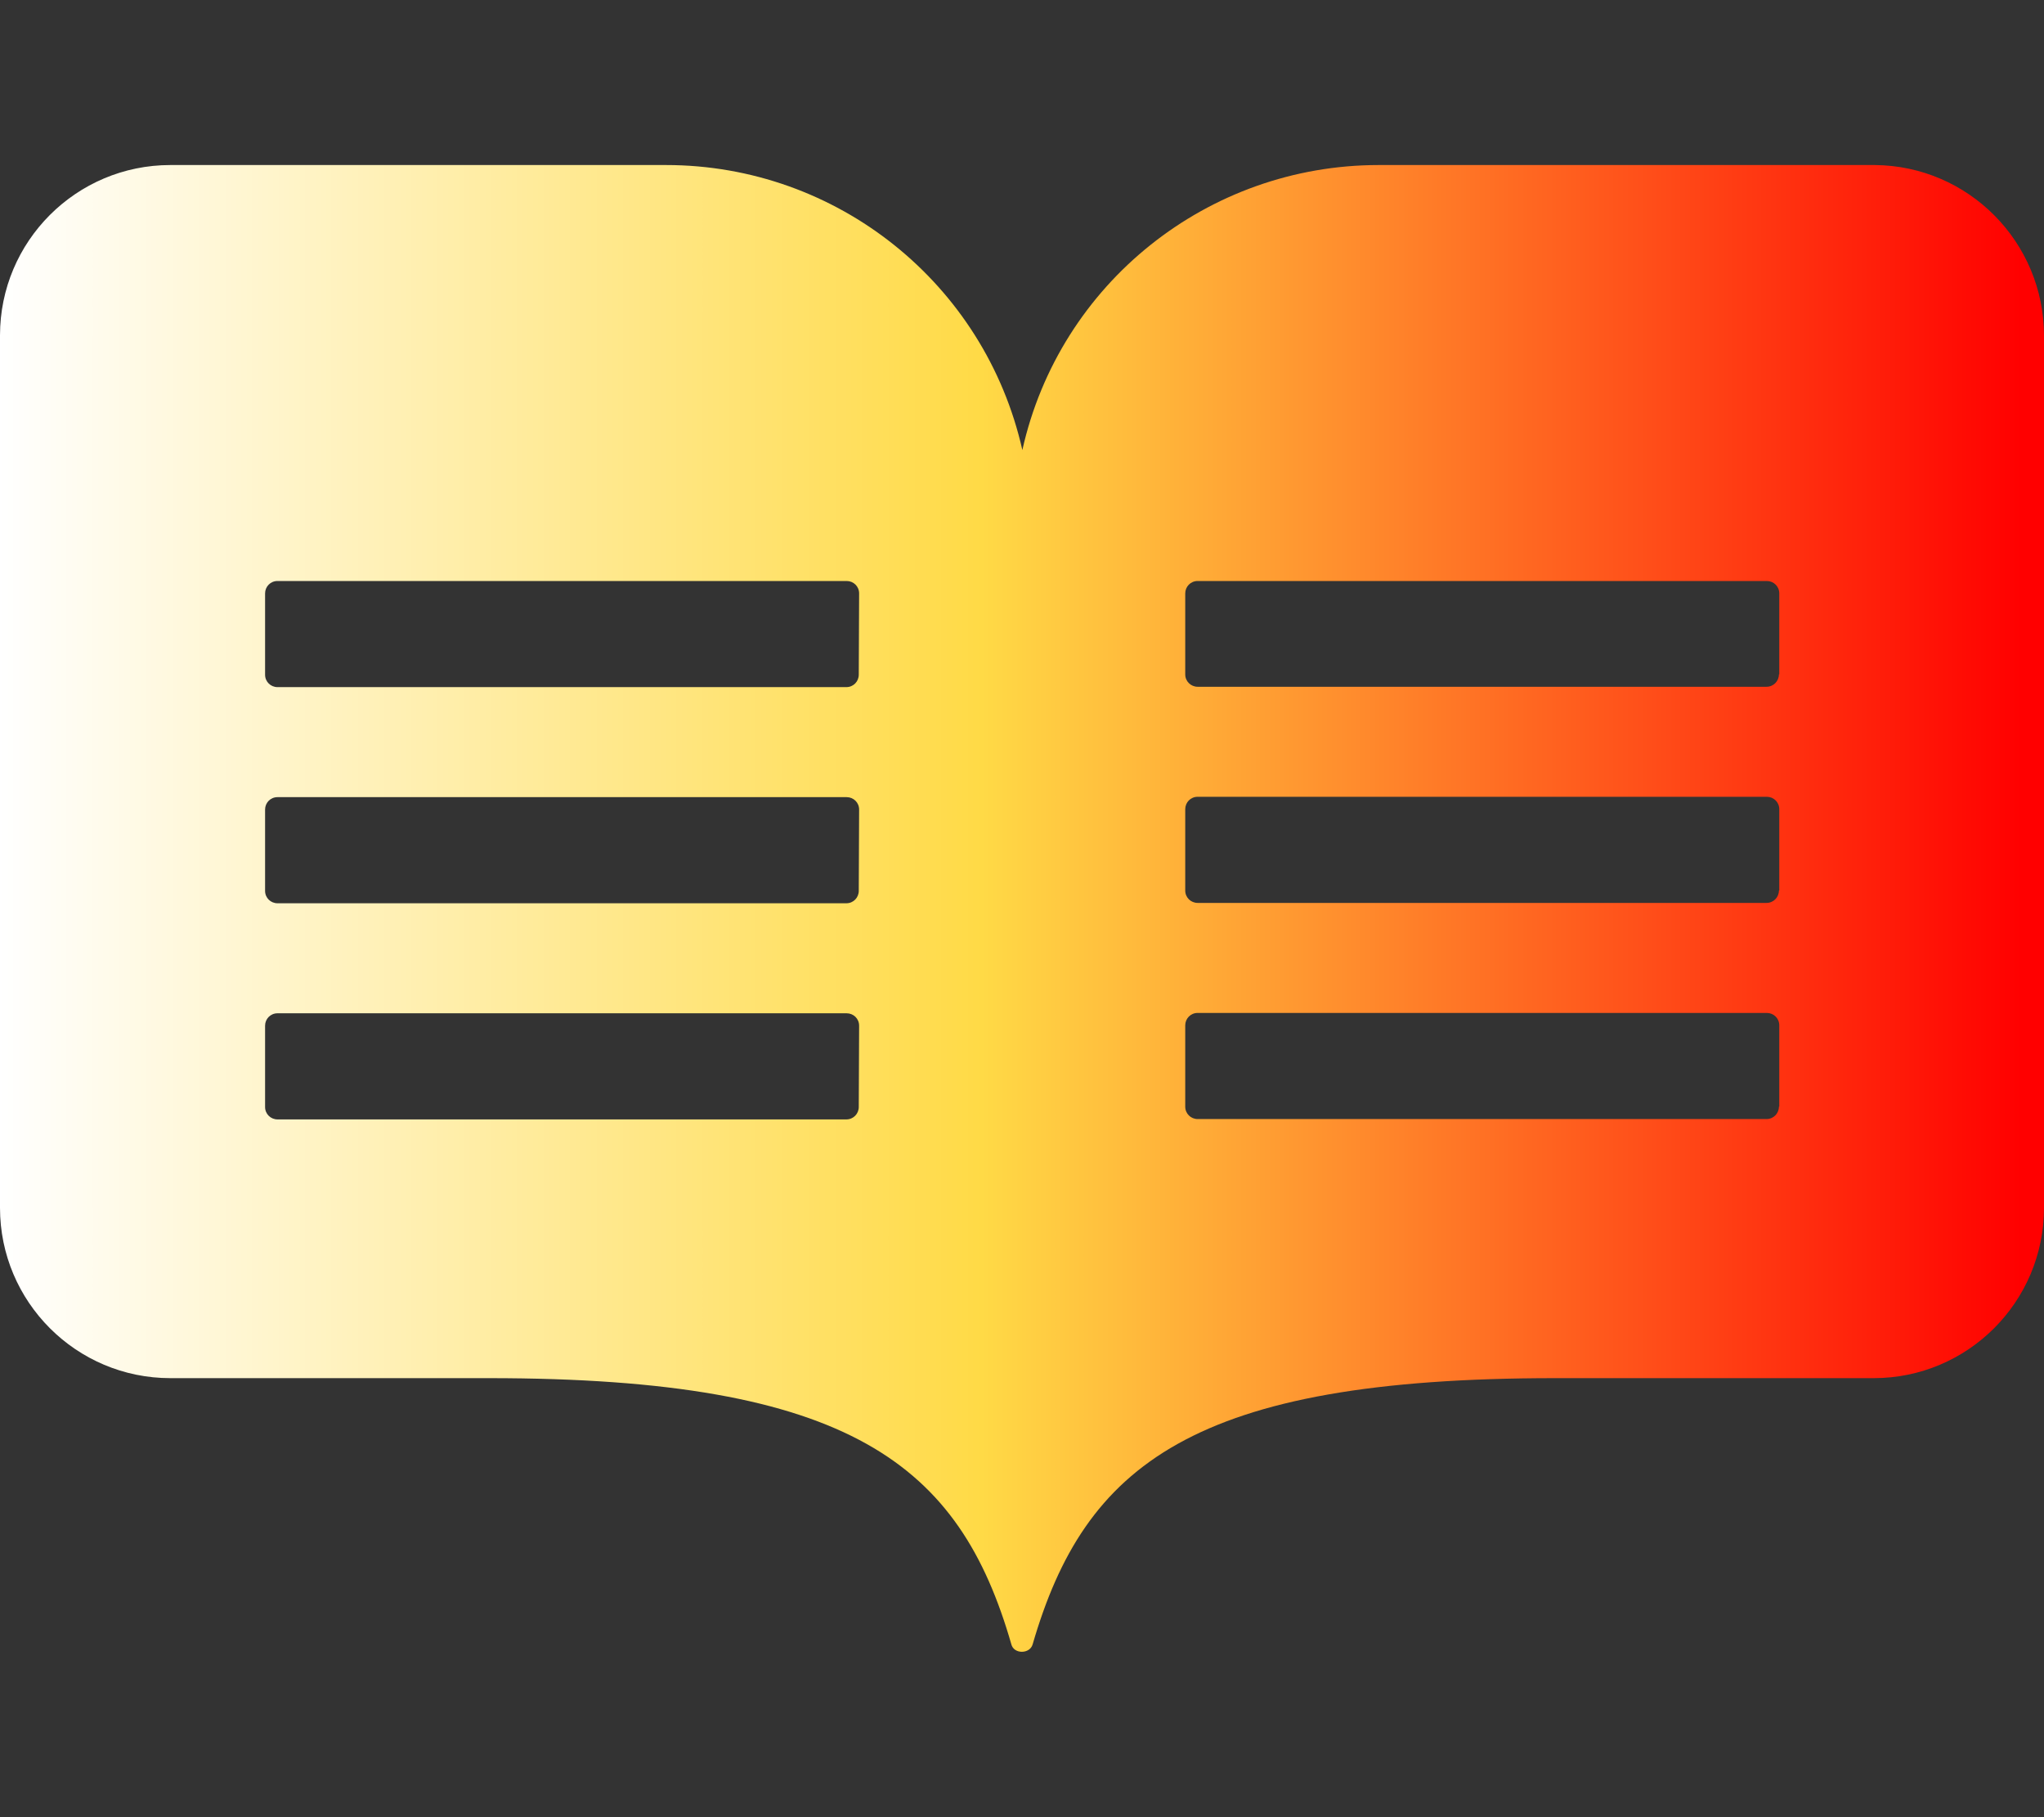 <?xml version="1.0" encoding="utf-8"?>
<!-- Generator: Adobe Illustrator 25.2.0, SVG Export Plug-In . SVG Version: 6.00 Build 0)  -->
<svg version="1.1" id="Layer_1" focusable="false" xmlns="http://www.w3.org/2000/svg" xmlns:xlink="http://www.w3.org/1999/xlink"
	 x="0px" y="0px" viewBox="0 0 576 512" style="enable-background:new 0 0 576 512;" xml:space="preserve">
<rect x="0" y="0" width="576" height="512" fill="#333333" stroke="none"/>
<style type="text/css">
	.st0{fill:url(#SVGID_1_);}
</style>
<linearGradient id="SVGID_1_" gradientUnits="userSpaceOnUse" x1="0" y1="255.95" x2="576" y2="255.95">
	<stop  offset="0" style="stop-color:#FFFFFF"/>
	<stop  offset="0.48" style="stop-color:#FFDA46"/>
	<stop  offset="0.989" style="stop-color:#FF0000"/>
</linearGradient>
<path class="st0" d="M528.3,46.5H388.5c-48.1,0-89.9,33.3-100.4,80.3c-10.6-47-52.3-80.3-100.4-80.3H48c-26.5,0-48,21.5-48,48v245.8
	c0,26.5,21.5,48,48,48h89.7c102.2,0,132.7,24.4,147.3,75c0.7,2.8,5.2,2.8,6,0c14.7-50.6,45.2-75,147.3-75H528c26.5,0,48-21.5,48-48
	V94.6C576,68.2,554.7,46.7,528.3,46.5z M242,311.9c0,1.9-1.5,3.5-3.5,3.5H78.2c-1.9,0-3.5-1.5-3.5-3.5V289c0-1.9,1.5-3.5,3.5-3.5
	h160.4c1.9,0,3.5,1.5,3.5,3.5L242,311.9L242,311.9z M242,251c0,1.9-1.5,3.5-3.5,3.5H78.2c-1.9,0-3.5-1.5-3.5-3.5v-22.9
	c0-1.9,1.5-3.5,3.5-3.5h160.4c1.9,0,3.5,1.5,3.5,3.5L242,251L242,251z M242,190.1c0,1.9-1.5,3.5-3.5,3.5H78.2
	c-1.9,0-3.5-1.5-3.5-3.5v-22.9c0-1.9,1.5-3.5,3.5-3.5h160.4c1.9,0,3.5,1.5,3.5,3.5L242,190.1L242,190.1z M501.3,311.8
	c0,1.9-1.5,3.5-3.5,3.5H337.5c-1.9,0-3.5-1.5-3.5-3.5v-22.9c0-1.9,1.5-3.5,3.5-3.5h160.4c1.9,0,3.5,1.5,3.5,3.5v22.9H501.3z
	 M501.3,250.9c0,1.9-1.5,3.5-3.5,3.5H337.5c-1.9,0-3.5-1.5-3.5-3.5V228c0-1.9,1.5-3.5,3.5-3.5h160.4c1.9,0,3.5,1.5,3.5,3.5v22.9
	H501.3z M501.3,190c0,1.9-1.5,3.5-3.5,3.5H337.5c-1.9,0-3.5-1.5-3.5-3.5v-22.8c0-1.9,1.5-3.5,3.5-3.5h160.4c1.9,0,3.5,1.5,3.5,3.5
	V190H501.3z"/>
</svg>
